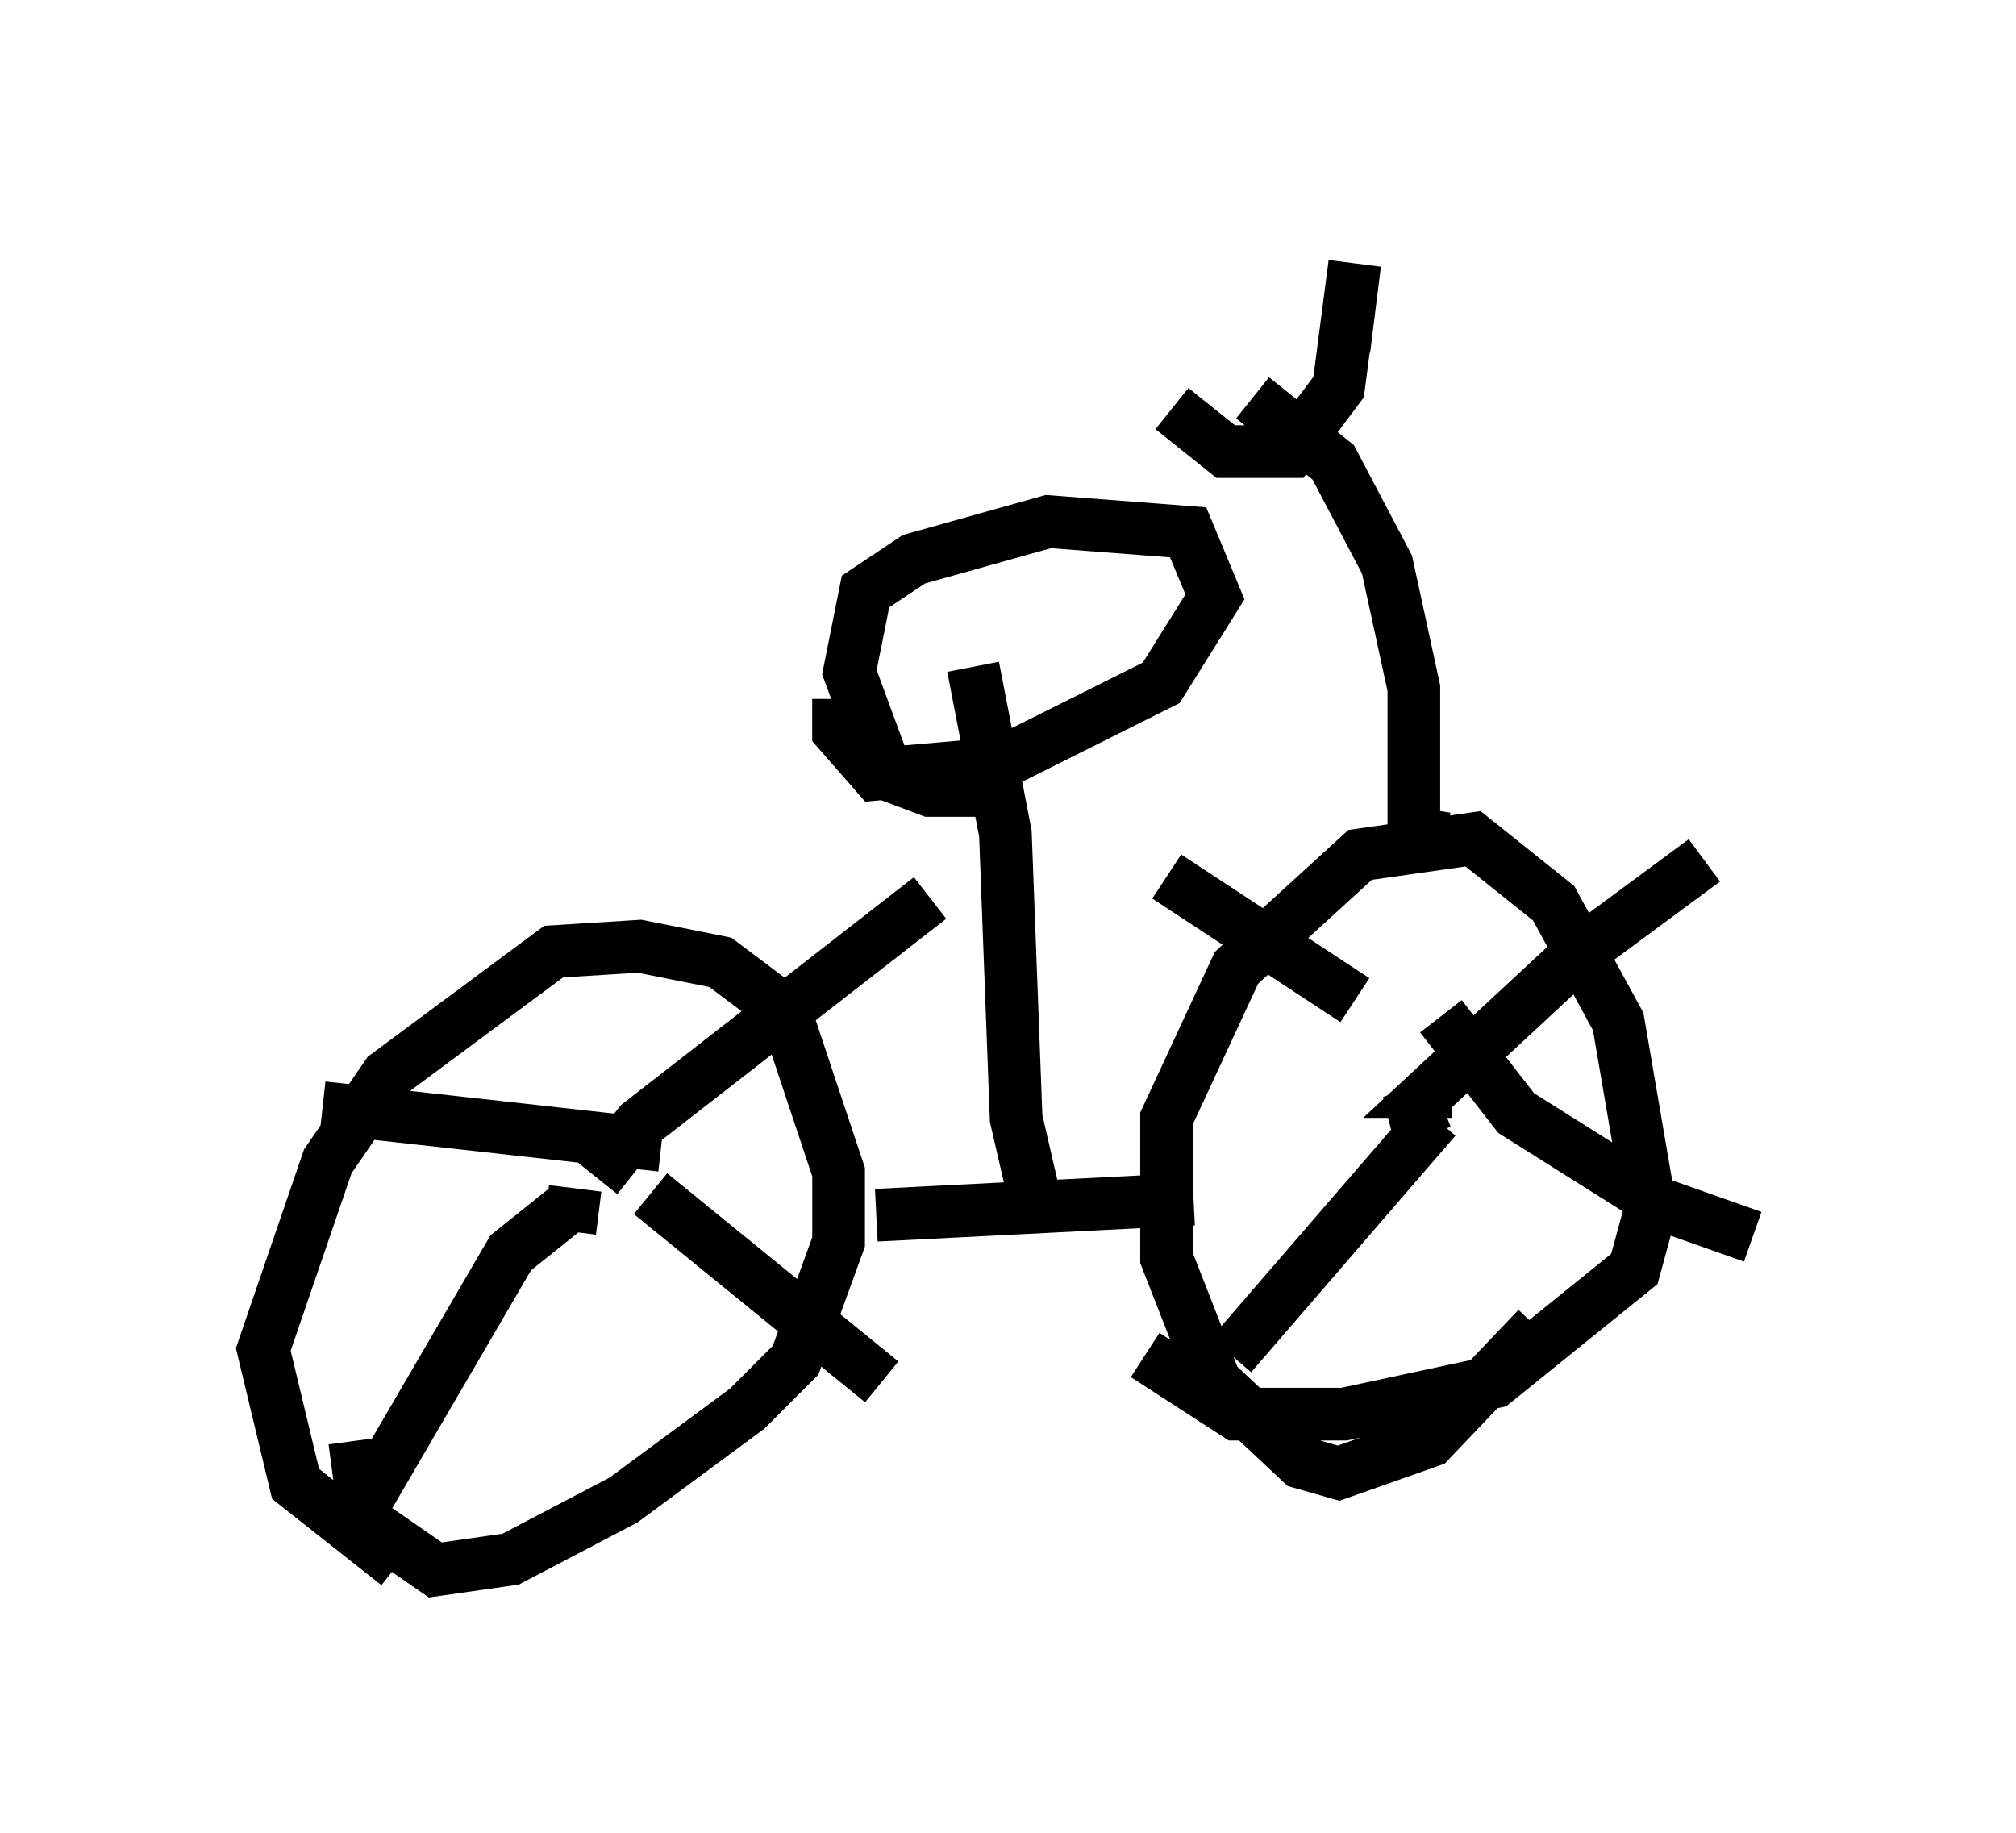 <?xml version="1.0" encoding="utf-8" ?>
<svg baseProfile="full" height="34.807" version="1.1" width="38.277" xmlns="http://www.w3.org/2000/svg" xmlns:ev="http://www.w3.org/2001/xml-events" xmlns:xlink="http://www.w3.org/1999/xlink"><defs /><rect fill="white" height="34.807" width="38.277" x="0" y="0" /><path d="M9.696, 29.602 m-2.144, 0.102 l-1.94, -1.531 -0.613, -2.552 l1.225, -3.573 1.123, -1.633 l3.165, -2.348 1.633, -0.102 l1.531, 0.306 1.225, 0.919 l1.021, 3.063 0.0, 1.327 l-0.817, 2.246 -0.919, 0.919 l-2.348, 1.735 -2.144, 1.123 l-1.429, 0.204 -1.327, -0.919 l-0.204, -1.531 m22.459, -2.144 l-2.042, 2.144 -1.735, 0.613 l-0.715, -0.204 -1.633, -1.531 l-0.919, -2.348 0.0, -2.654 l1.327, -2.858 2.348, -2.144 l2.144, -0.306 1.531, 1.225 l1.225, 2.246 0.613, 3.573 l-0.306, 1.123 -2.654, 2.144 l-2.858, 0.613 -2.042, 0.0 l-1.735, -1.123 m-5.104, -2.654 l6.023, -0.306 m-11.74, -0.204 l-0.102, 0.817 m0.51, -1.021 l0.817, -1.021 5.513, -4.288 m-5.104, 4.696 l-6.431, -0.715 m6.227, 1.633 l4.39, 3.573 m-6.023, -3.267 l-1.021, 0.817 -2.858, 4.9 m20.111, -7.146 l-0.102, -0.408 0.51, -0.204 m0.204, -0.204 l-0.408, 0.0 2.858, -2.654 l2.348, -1.735 m-6.635, 2.654 l-3.573, -2.348 m5.206, 2.654 l1.429, 1.838 2.756, 1.735 l1.735, 0.613 m-6.023, -2.246 l-3.879, 4.492 m-3.777, -3.165 l-0.306, -1.327 -0.204, -5.41 l-0.613, -3.165 m0.51, 2.348 l-1.327, 0.0 -0.817, -0.306 l-0.715, -1.94 0.306, -1.531 l0.919, -0.613 2.552, -0.715 l2.654, 0.204 0.51, 1.225 l-1.021, 1.633 -3.063, 1.531 l-2.348, 0.204 -0.715, -0.817 l0.0, -0.613 m11.536, 2.654 l-0.613, -0.102 0.0, -2.756 l-0.51, -2.348 -1.021, -1.94 l-1.531, -1.225 m-1.531, 0.204 l1.021, 0.817 1.225, 0.0 l0.919, -1.225 0.306, -2.348 l-0.204, 1.633 " fill="none" stroke="black" stroke-width="1" /></svg>